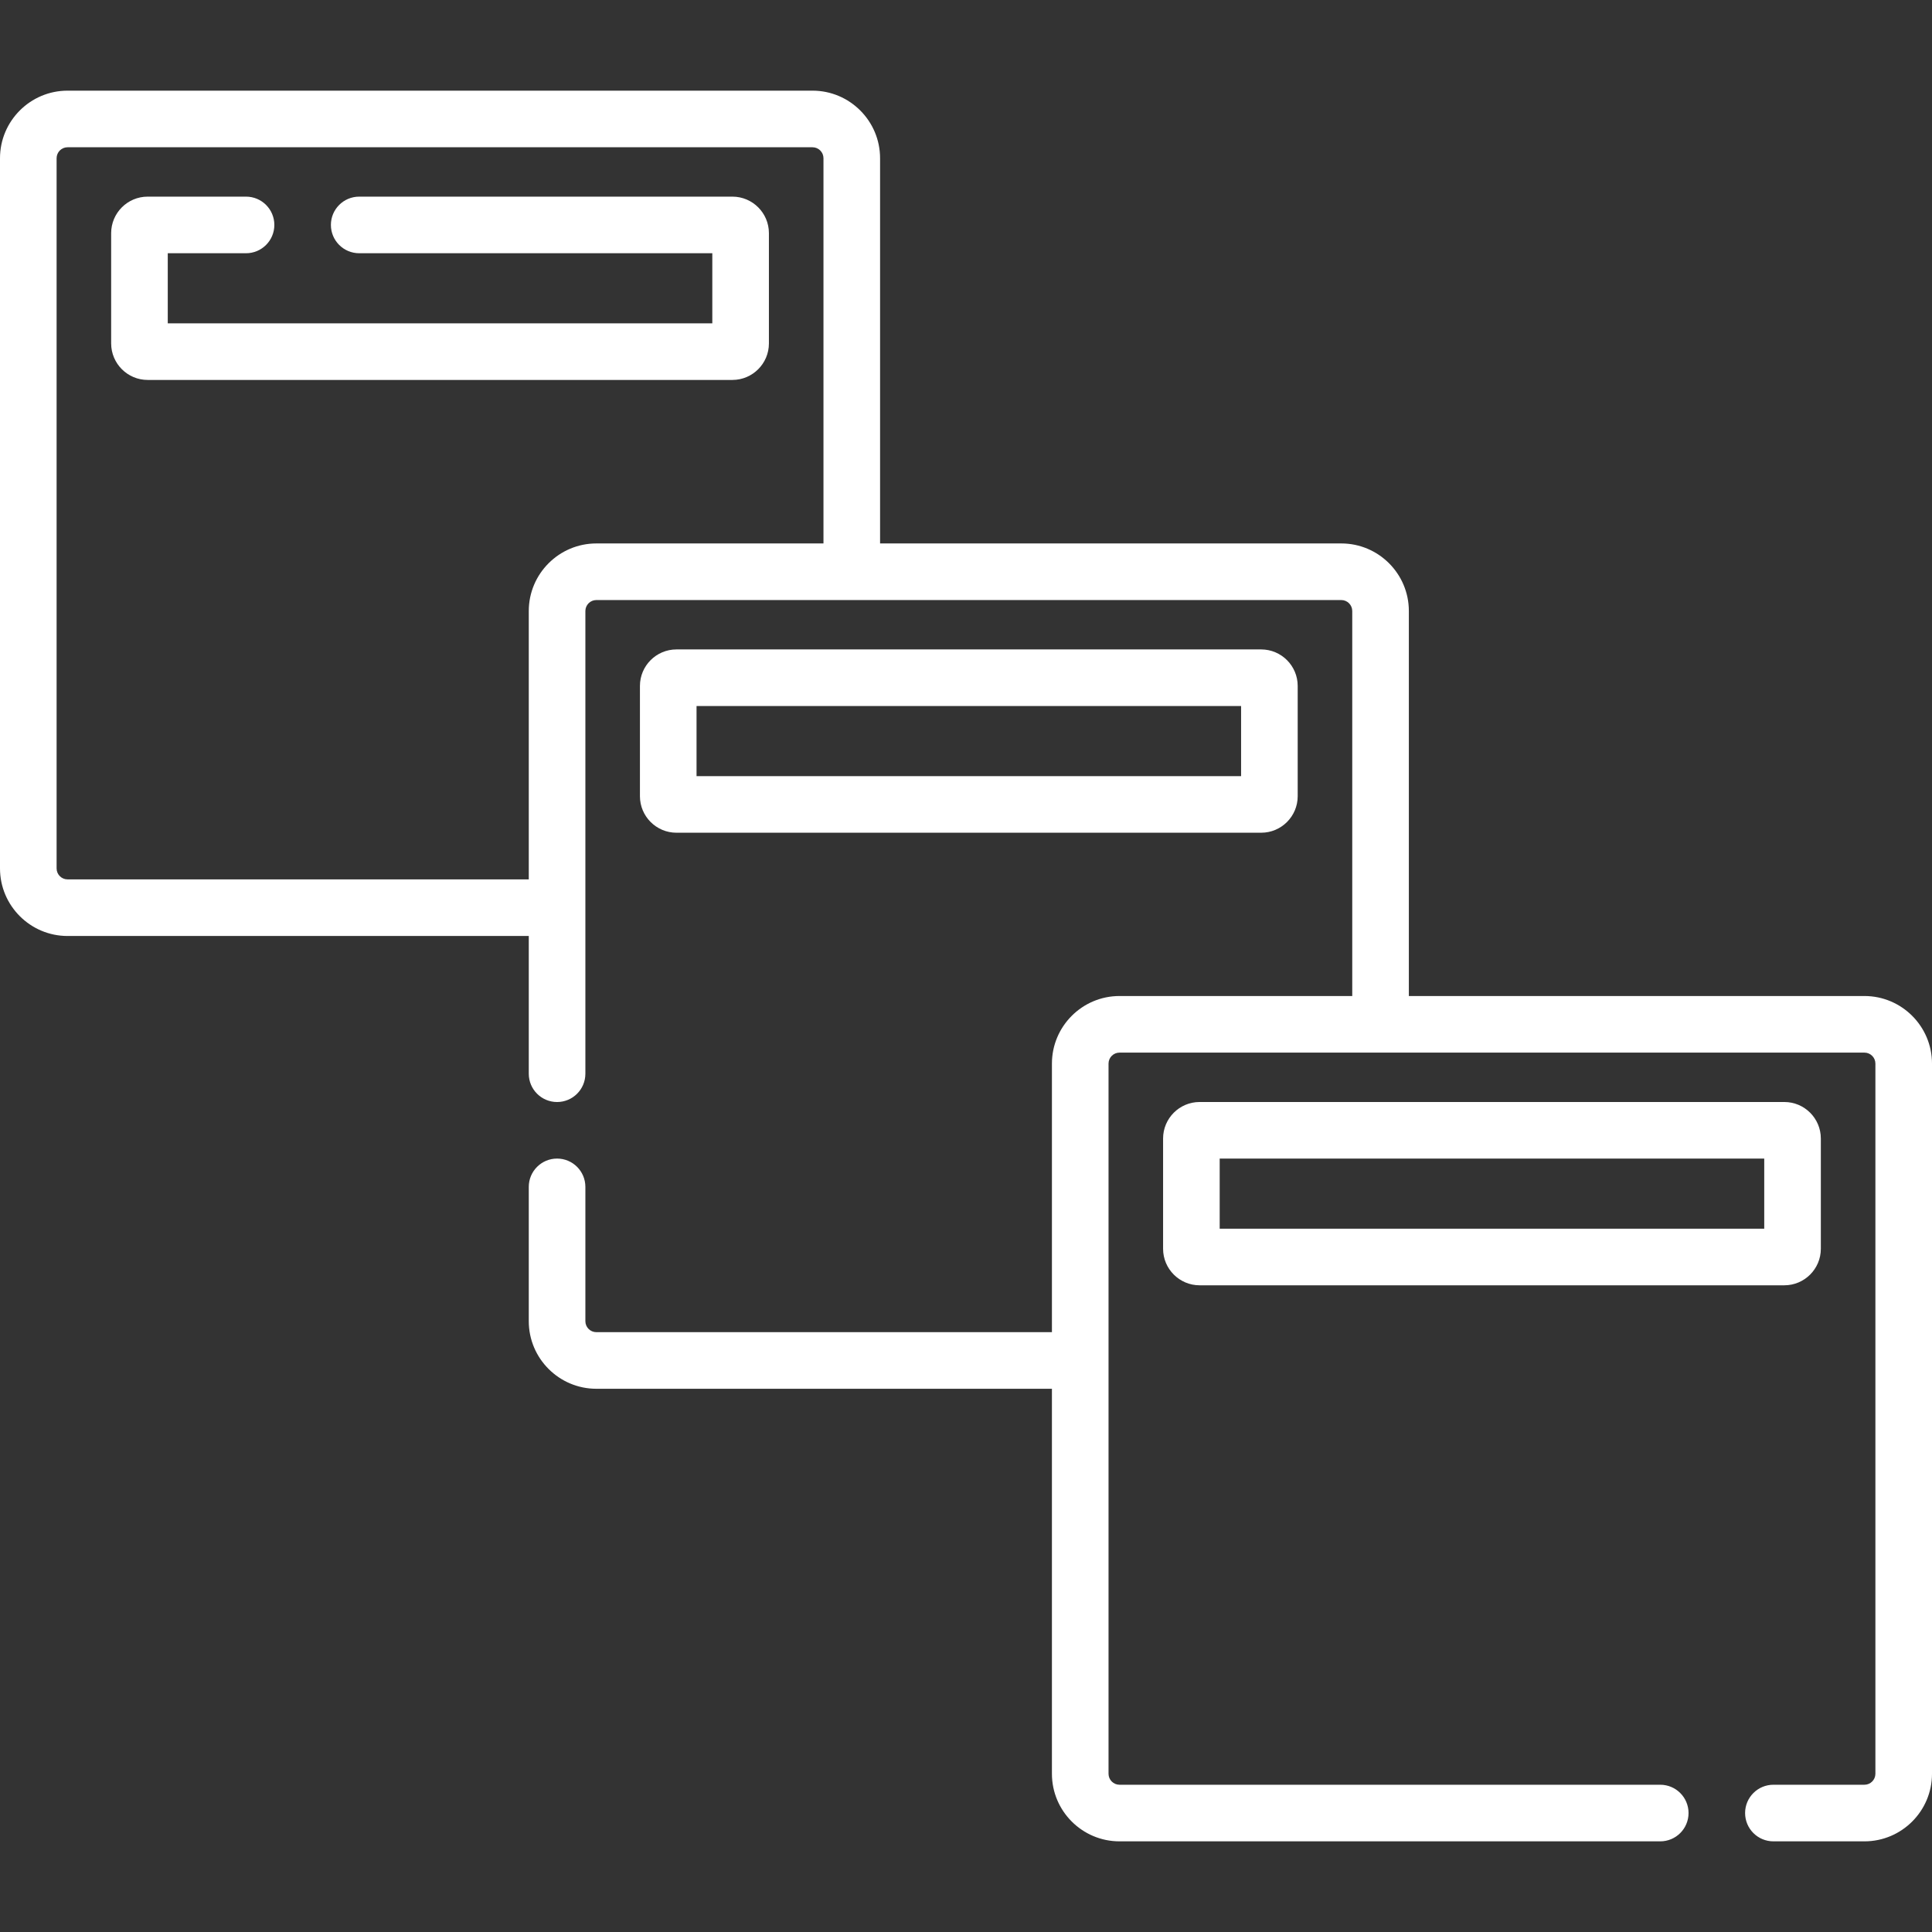<svg id="Capa_1" enable-background="new 0 0 512 512" height="512" fill='white' viewBox="0 0 512 512" width="512" xmlns="http://www.w3.org/2000/svg"><rect x="0" y="0" width="512" height="512" fill="#333333" stroke="none"/><g><path d="m334.227 220.681c5.335 0 9.675-4.34 9.675-9.674v-29.229c0-5.334-4.34-9.674-9.675-9.674h-154.962c-5.335 0-9.675 4.34-9.675 9.674v29.229c0 5.334 4.34 9.674 9.675 9.674zm-149.637-33.577h144.312v18.578h-144.312z"/><path d="m482.541 330.944v-29.229c0-5.334-4.34-9.674-9.674-9.674h-154.963c-5.334 0-9.674 4.34-9.674 9.674v29.229c0 5.334 4.34 9.674 9.674 9.674h154.963c5.334 0 9.674-4.34 9.674-9.674zm-15-5.326h-144.311v-18.577h144.311z"/><path d="m194.096 52.11h-98.904c-4.143 0-7.5 3.358-7.5 7.5s3.357 7.5 7.5 7.5h93.578v18.578h-144.311v-18.578h20.746c4.143 0 7.5-3.358 7.5-7.5s-3.357-7.5-7.5-7.5h-26.071c-5.335 0-9.675 4.34-9.675 9.674v29.229c0 5.334 4.34 9.675 9.675 9.675h154.962c5.335 0 9.675-4.34 9.675-9.675v-29.228c0-5.335-4.34-9.675-9.675-9.675z"/><path d="m494.092 263.955h-120.732v-102.028c0-9.875-8.034-17.909-17.909-17.909h-122.222v-102.084c0-9.875-8.034-17.909-17.909-17.909h-197.411c-9.875 0-17.909 8.034-17.909 17.909v188.203c0 9.875 8.034 17.909 17.909 17.909h122.222v36.501c0 4.143 3.357 7.5 7.5 7.5s7.5-3.357 7.5-7.5v-122.62c0-1.604 1.305-2.909 2.909-2.909h197.411c1.604 0 2.909 1.305 2.909 2.909v102.028h-61.68c-9.875 0-17.908 8.034-17.908 17.909v71.175h-120.732c-1.604 0-2.909-1.305-2.909-2.908v-35.597c0-4.143-3.357-7.5-7.5-7.5s-7.5 3.357-7.5 7.5v35.597c0 9.875 8.034 17.908 17.909 17.908h120.731v102.028c0 9.875 8.033 17.908 17.908 17.908h143.302c4.143 0 7.5-3.357 7.5-7.5s-3.357-7.5-7.5-7.5h-143.301c-1.604 0-2.908-1.305-2.908-2.908v-188.203c0-1.604 1.305-2.909 2.908-2.909h197.412c1.604 0 2.908 1.305 2.908 2.909v188.203c0 1.604-1.305 2.908-2.908 2.908h-24.124c-4.143 0-7.5 3.357-7.5 7.5s3.357 7.5 7.5 7.5h24.124c9.875 0 17.908-8.033 17.908-17.908v-188.203c0-9.875-8.033-17.909-17.908-17.909zm-353.961-102.028v71.119h-122.222c-1.604 0-2.909-1.305-2.909-2.909v-188.203c0-1.604 1.305-2.909 2.909-2.909h197.411c1.604 0 2.909 1.305 2.909 2.909v102.084h-60.189c-9.875 0-17.909 8.034-17.909 17.909z"/></g></svg>